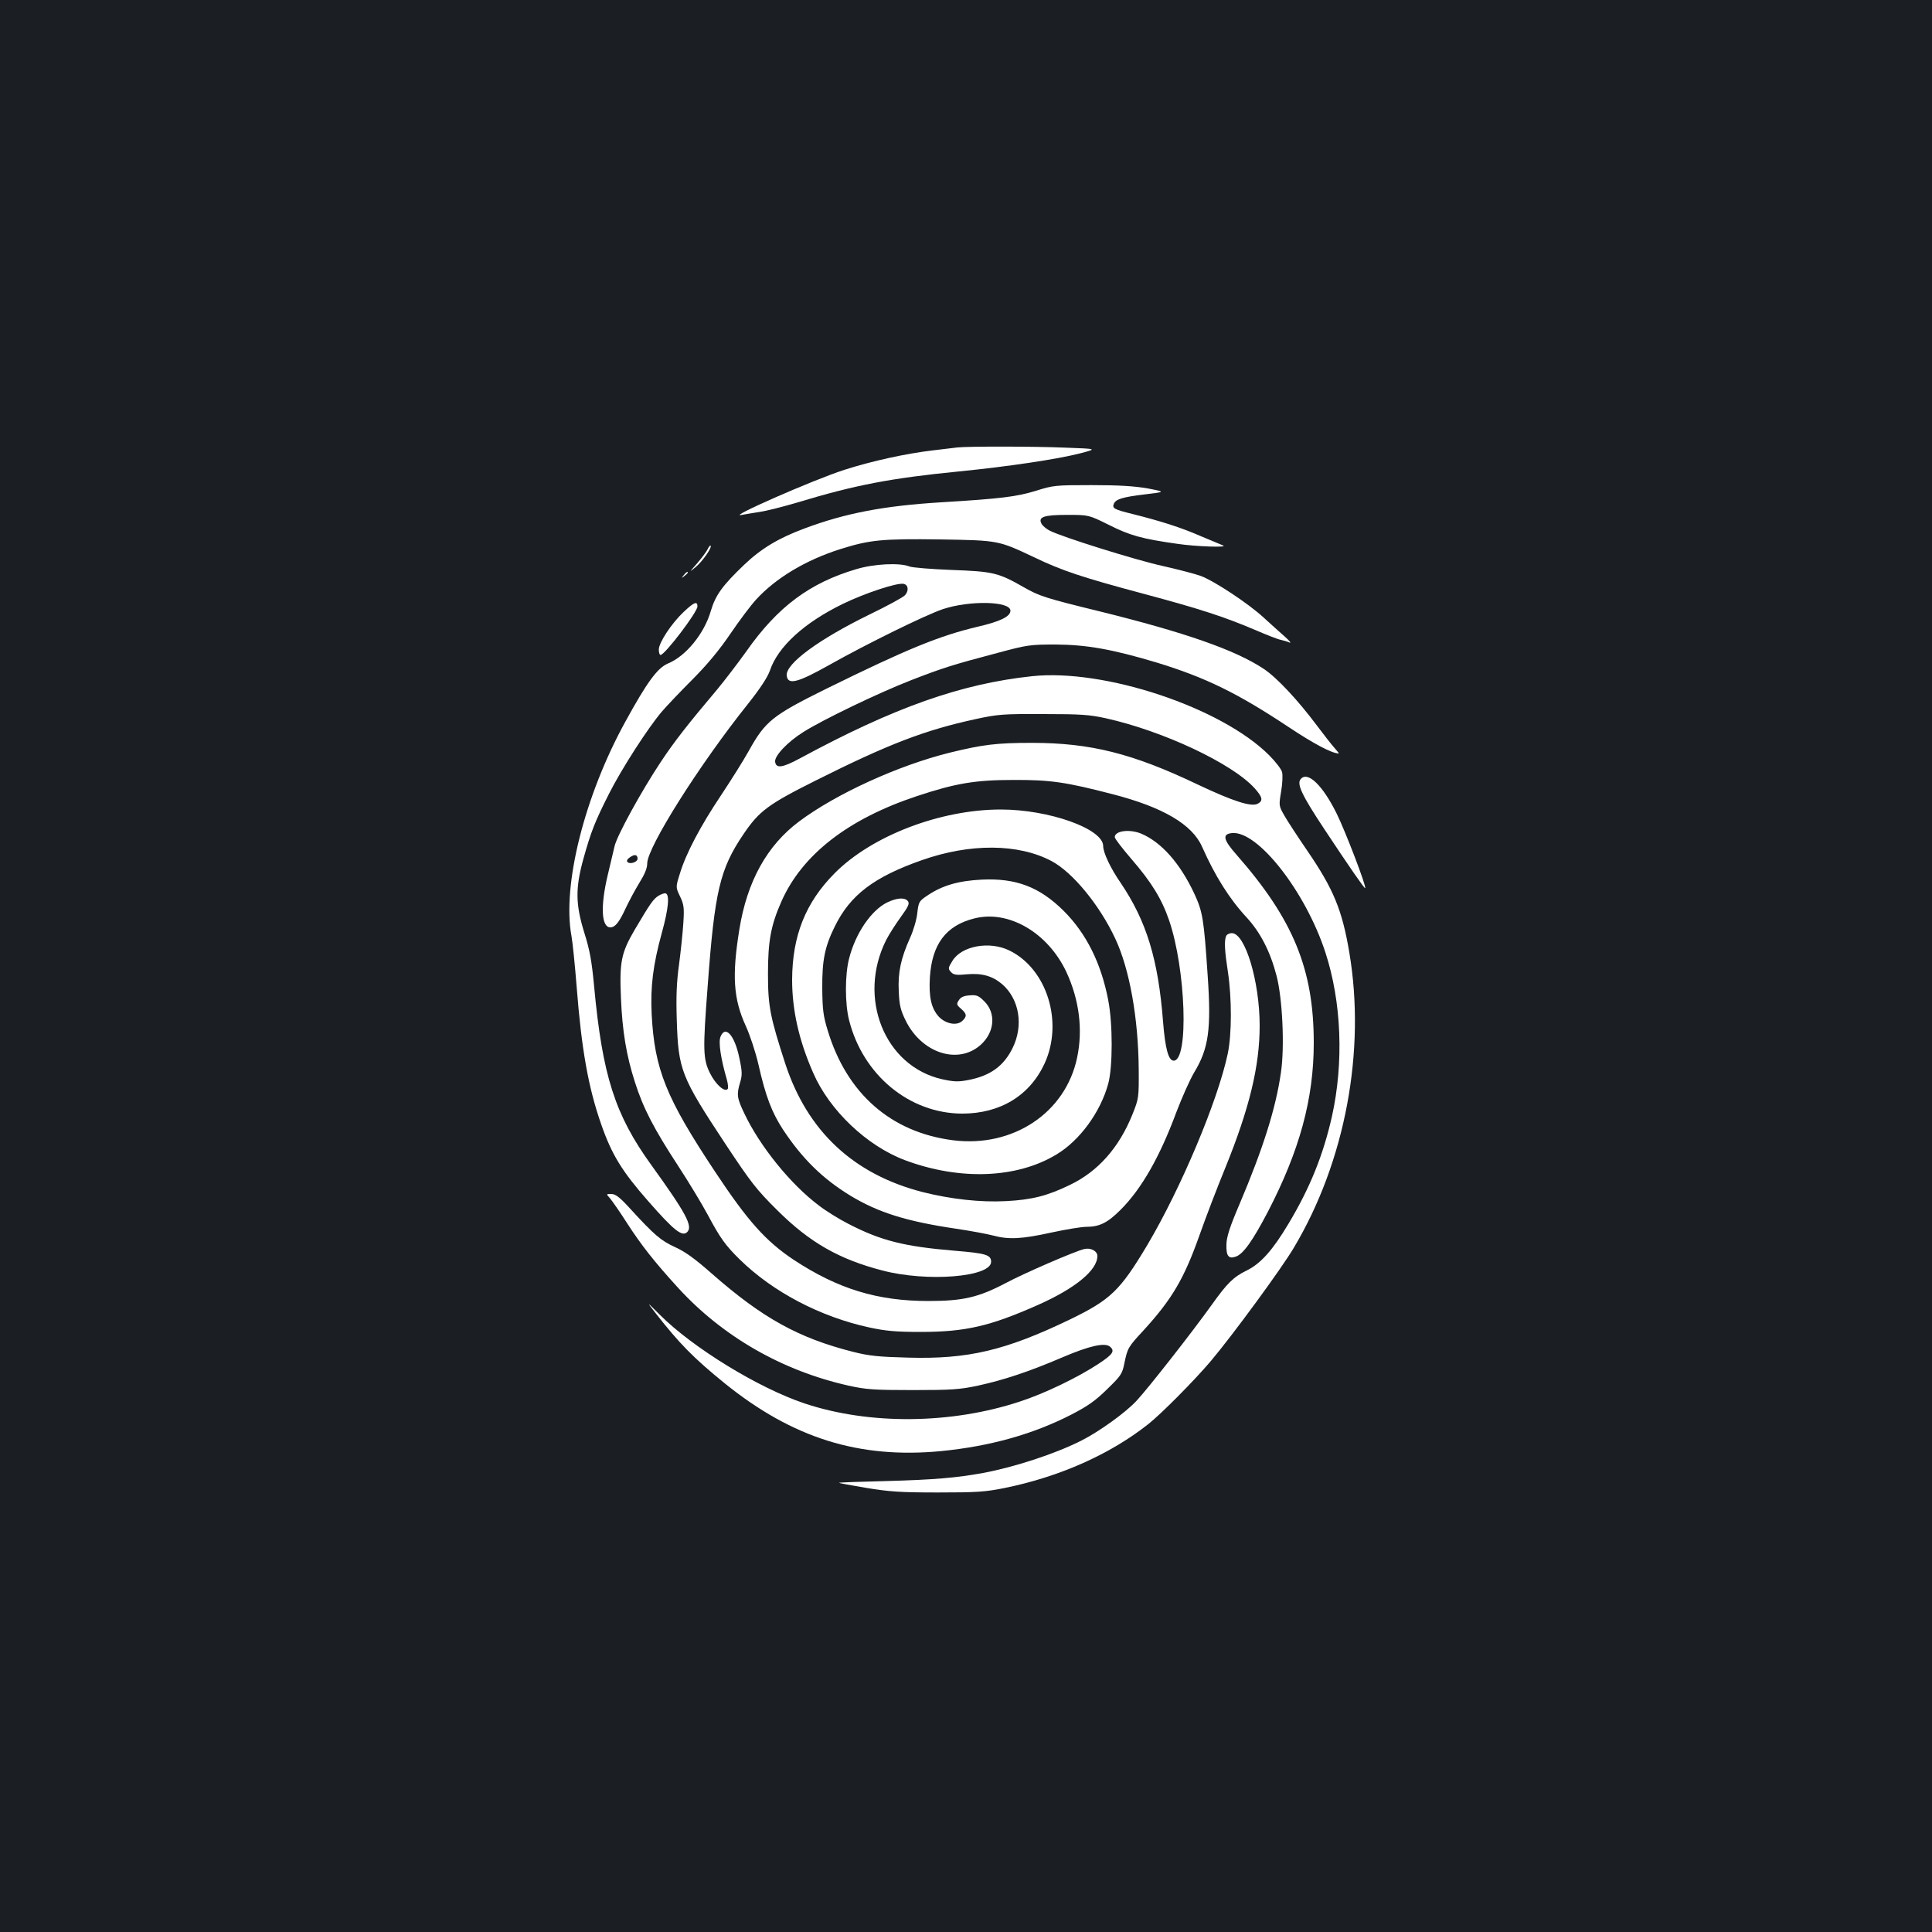 <?xml version="1.0" standalone="no"?>
<!DOCTYPE svg PUBLIC "-//W3C//DTD SVG 20010904//EN"
 "http://www.w3.org/TR/2001/REC-SVG-20010904/DTD/svg10.dtd">
<svg version="1.0" xmlns="http://www.w3.org/2000/svg"
 width="1000pt" height="1000pt" viewBox="0 0 1000 1000"
 preserveAspectRatio="xMidYMid meet">
<rect width="100%" height="100%" fill="#1b1f23"/>
<g transform="translate(0,1000) scale(0.1,-0.1)"
fill="#ffffff" stroke="none">
<path d="M4955 7684 c-16 -2 -73 -9 -125 -15 -138 -16 -317 -55 -460 -101
-164 -53 -619 -253 -530 -233 14 3 54 9 90 15 36 5 126 28 200 50 294 89 479
125 835 160 252 25 508 63 628 94 87 23 87 23 -79 29 -168 7 -503 7 -559 1z"/>
<path d="M5360 7459 c-100 -30 -176 -40 -490 -59 -294 -18 -494 -56 -705 -135
-135 -50 -225 -104 -314 -189 -112 -107 -148 -157 -172 -239 -34 -117 -129
-233 -221 -271 -55 -23 -108 -95 -221 -301 -211 -383 -328 -847 -279 -1110 6
-33 18 -152 27 -265 25 -321 60 -519 127 -710 55 -158 108 -243 243 -397 134
-153 176 -186 202 -160 30 30 -5 96 -186 347 -188 260 -253 463 -296 926 -12
128 -22 185 -50 274 -46 148 -48 231 -5 386 39 140 60 193 133 337 64 127 200
338 272 423 24 28 95 103 157 165 77 77 141 154 198 238 47 69 106 148 133
177 102 112 257 205 437 262 153 48 216 54 515 50 306 -5 302 -5 489 -93 143
-69 249 -104 571 -190 284 -76 413 -118 570 -185 61 -26 121 -50 135 -52 14
-3 34 -9 45 -14 10 -4 -1 10 -25 31 -25 22 -74 66 -110 99 -78 72 -255 189
-325 215 -27 10 -115 33 -195 51 -141 31 -525 151 -588 184 -17 9 -36 25 -41
35 -19 35 11 46 133 46 111 0 111 0 216 -52 109 -55 171 -72 355 -98 95 -14
267 -20 235 -8 -8 3 -60 25 -115 48 -103 45 -207 78 -355 115 -93 23 -104 29
-95 52 10 24 43 35 160 49 109 13 109 13 15 31 -69 12 -148 17 -290 17 -188 0
-199 -1 -290 -30z"/>
<path d="M3663 7158 c-6 -13 -30 -45 -54 -73 -43 -49 -43 -49 -8 -20 35 29 86
102 77 111 -3 2 -9 -6 -15 -18z"/>
<path d="M4432 7054 c-241 -71 -407 -195 -568 -424 -45 -63 -114 -153 -153
-200 -147 -174 -221 -268 -291 -374 -101 -152 -227 -382 -239 -436 -6 -25 -22
-93 -36 -152 -38 -161 -32 -268 14 -268 25 0 46 26 80 100 17 36 48 94 70 130
28 45 41 76 41 101 0 83 269 510 521 825 65 82 102 139 114 173 41 123 177
248 379 346 111 54 279 110 313 103 25 -5 28 -36 7 -59 -10 -11 -93 -56 -184
-100 -262 -128 -435 -255 -428 -316 6 -50 56 -37 220 55 199 112 499 259 588
289 138 46 350 42 350 -8 0 -30 -53 -56 -170 -83 -198 -47 -365 -115 -785
-322 -277 -137 -314 -167 -399 -320 -27 -49 -92 -152 -143 -229 -106 -158
-183 -303 -214 -407 -22 -70 -22 -70 1 -118 20 -42 22 -59 17 -137 -3 -48 -13
-144 -22 -213 -13 -93 -16 -167 -12 -290 8 -258 22 -293 251 -640 134 -202
161 -237 270 -345 168 -167 320 -253 543 -311 233 -61 563 -34 563 45 0 36
-28 44 -186 57 -264 22 -384 52 -554 140 -47 24 -115 66 -151 94 -146 109
-306 307 -386 476 -39 81 -41 99 -22 162 11 37 11 55 -4 125 -24 118 -73 174
-98 110 -11 -28 2 -114 33 -220 6 -23 9 -46 4 -50 -16 -17 -62 24 -91 82 -36
73 -38 117 -12 452 36 490 63 605 185 785 81 120 128 155 374 278 377 189 565
261 828 318 115 25 142 27 350 26 194 0 239 -3 325 -22 296 -66 652 -233 769
-362 41 -46 45 -65 16 -80 -33 -18 -128 13 -310 99 -337 161 -555 216 -860
216 -182 0 -254 -9 -425 -51 -266 -66 -588 -213 -779 -356 -166 -124 -269
-310 -309 -558 -39 -240 -31 -360 33 -500 22 -48 51 -136 66 -201 37 -164 69
-247 127 -336 100 -151 205 -254 349 -342 144 -87 290 -133 548 -171 74 -11
160 -27 190 -35 81 -22 150 -18 300 15 74 16 157 30 183 30 68 0 110 21 177
88 109 109 203 274 289 506 29 76 70 168 92 205 75 124 89 223 70 500 -20 298
-26 332 -70 427 -74 157 -170 265 -274 309 -60 25 -137 15 -137 -18 0 -8 39
-58 86 -113 103 -119 157 -206 195 -317 87 -253 103 -727 24 -727 -27 0 -44
62 -55 201 -25 324 -86 522 -220 720 -52 75 -90 156 -90 190 0 89 -280 189
-530 189 -313 0 -668 -136 -860 -330 -151 -152 -219 -324 -220 -551 0 -157 35
-314 109 -482 84 -194 278 -378 475 -452 283 -106 580 -95 785 30 120 72 227
219 267 365 24 88 24 311 0 434 -37 192 -114 345 -230 461 -125 124 -247 171
-426 162 -119 -6 -202 -30 -278 -81 -45 -30 -47 -33 -54 -91 -3 -33 -20 -91
-37 -128 -48 -107 -64 -180 -59 -278 3 -72 9 -97 36 -152 83 -168 270 -229
387 -126 73 65 82 164 20 226 -30 30 -40 34 -76 31 -30 -2 -46 -9 -56 -25 -13
-20 -12 -24 11 -44 31 -27 32 -40 6 -64 -29 -26 -87 -14 -122 24 -38 43 -51
101 -45 202 11 172 83 268 229 305 178 46 382 -73 478 -278 66 -143 86 -297
55 -443 -60 -285 -332 -466 -642 -427 -321 41 -550 241 -649 569 -23 75 -27
108 -28 218 -1 145 13 215 65 320 80 163 203 256 451 343 250 88 500 86 671
-5 109 -58 248 -227 329 -400 75 -159 120 -414 122 -678 1 -148 0 -151 -32
-232 -70 -174 -179 -297 -326 -367 -116 -56 -195 -76 -329 -83 -132 -7 -285
10 -432 47 -357 92 -595 314 -710 663 -79 244 -90 298 -90 467 0 169 15 251
70 375 107 241 344 426 700 544 201 67 304 84 500 84 192 1 272 -11 515 -74
259 -67 411 -156 462 -272 67 -151 141 -269 230 -365 71 -77 122 -175 155
-301 31 -117 43 -369 23 -503 -26 -182 -91 -390 -214 -680 -51 -119 -67 -170
-68 -208 -2 -61 11 -78 49 -64 38 13 87 82 165 231 165 318 238 586 238 875 0
381 -106 639 -399 973 -70 79 -76 108 -24 113 133 13 380 -302 483 -617 84
-257 96 -571 34 -850 -45 -199 -113 -369 -226 -557 -80 -134 -143 -205 -215
-240 -69 -34 -100 -64 -182 -179 -104 -145 -326 -428 -387 -494 -56 -61 -193
-160 -286 -207 -134 -68 -344 -137 -509 -168 -138 -25 -251 -35 -504 -42 -132
-3 -241 -7 -243 -9 -1 -1 62 -13 140 -26 122 -20 177 -24 373 -24 201 0 245 3
344 23 286 58 548 175 746 332 71 57 239 227 322 325 113 134 369 483 430 587
266 446 373 1019 287 1528 -37 220 -82 328 -215 523 -52 76 -107 160 -122 187
-28 49 -28 51 -16 123 7 40 9 85 5 100 -3 15 -34 55 -67 88 -247 247 -852 449
-1227 409 -367 -39 -713 -161 -1201 -425 -91 -49 -124 -54 -129 -18 -4 30 63
102 146 154 101 64 390 203 557 268 165 64 215 80 450 142 152 41 167 43 300
43 160 -1 294 -25 521 -93 252 -77 417 -157 682 -333 134 -89 225 -137 261
-138 3 0 -7 12 -21 28 -14 15 -55 68 -92 117 -98 131 -207 248 -275 293 -146
97 -405 188 -851 298 -282 69 -311 79 -390 124 -133 76 -159 82 -375 90 -104
4 -203 12 -218 18 -49 20 -183 14 -275 -14z m-1132 -1499 c0 -17 -39 -30 -52
-17 -6 6 -2 15 13 25 24 17 39 14 39 -8z"/>
<path d="M3539 7023 c-13 -16 -12 -17 4 -4 9 7 17 15 17 17 0 8 -8 3 -21 -13z"/>
<path d="M3539 6833 c-62 -58 -129 -159 -129 -195 0 -16 4 -28 9 -28 22 0 191
222 191 251 0 29 -17 23 -71 -28z"/>
<path d="M6732 5967 c-21 -25 7 -84 123 -259 129 -195 208 -309 211 -305 8 7
-103 296 -147 385 -73 148 -151 223 -187 179z"/>
<path d="M3409 5364 c-28 -18 -42 -38 -123 -175 -71 -121 -80 -168 -72 -354 7
-172 28 -298 72 -435 43 -136 99 -243 223 -433 55 -84 125 -200 155 -256 64
-120 91 -157 164 -229 172 -169 418 -298 672 -353 84 -18 137 -23 265 -23 231
0 358 29 606 139 194 86 309 180 309 254 0 26 -35 44 -68 36 -50 -12 -315
-127 -406 -176 -141 -74 -221 -93 -401 -93 -264 0 -468 63 -695 212 -146 97
-239 201 -408 456 -255 384 -314 531 -329 816 -7 143 7 256 53 423 34 123 41
197 19 203 -5 2 -22 -4 -36 -12z"/>
<path d="M4592 5329 c-83 -41 -164 -160 -197 -290 -22 -83 -22 -235 0 -320 72
-284 312 -482 585 -483 197 0 350 93 427 260 98 214 12 489 -182 584 -103 51
-248 24 -295 -53 -24 -39 -24 -41 -5 -61 12 -12 30 -14 78 -9 79 7 133 -8 184
-51 89 -77 112 -214 54 -331 -46 -93 -115 -143 -228 -165 -52 -10 -73 -10
-137 4 -297 67 -440 421 -289 721 14 27 48 81 75 118 40 55 47 71 37 83 -16
20 -57 17 -107 -7z"/>
<path d="M6346 5154 c-10 -25 -7 -77 10 -187 20 -134 20 -320 -1 -420 -51
-243 -242 -697 -417 -992 -141 -236 -190 -283 -403 -386 -331 -159 -525 -205
-835 -196 -154 4 -202 9 -285 30 -284 72 -470 176 -731 405 -86 76 -137 113
-190 137 -74 34 -106 61 -236 203 -51 56 -73 72 -94 72 -27 0 -27 0 -7 -22 11
-13 51 -70 88 -128 75 -116 141 -200 266 -337 231 -252 538 -428 881 -505 91
-20 129 -23 333 -23 201 0 243 3 337 23 133 29 263 72 436 146 140 60 220 78
247 56 27 -23 16 -40 -62 -91 -107 -70 -277 -152 -403 -193 -356 -118 -781
-122 -1116 -10 -239 80 -578 288 -749 459 -70 70 -70 70 -20 6 122 -156 196
-231 356 -361 352 -284 695 -391 1119 -351 254 25 476 87 675 189 87 45 126
73 186 132 71 69 78 79 89 135 16 77 19 83 98 168 148 162 210 267 290 492 33
94 94 253 136 355 123 304 176 522 176 731 0 229 -75 479 -144 479 -13 0 -27
-7 -30 -16z"/>
</g>
</svg>
